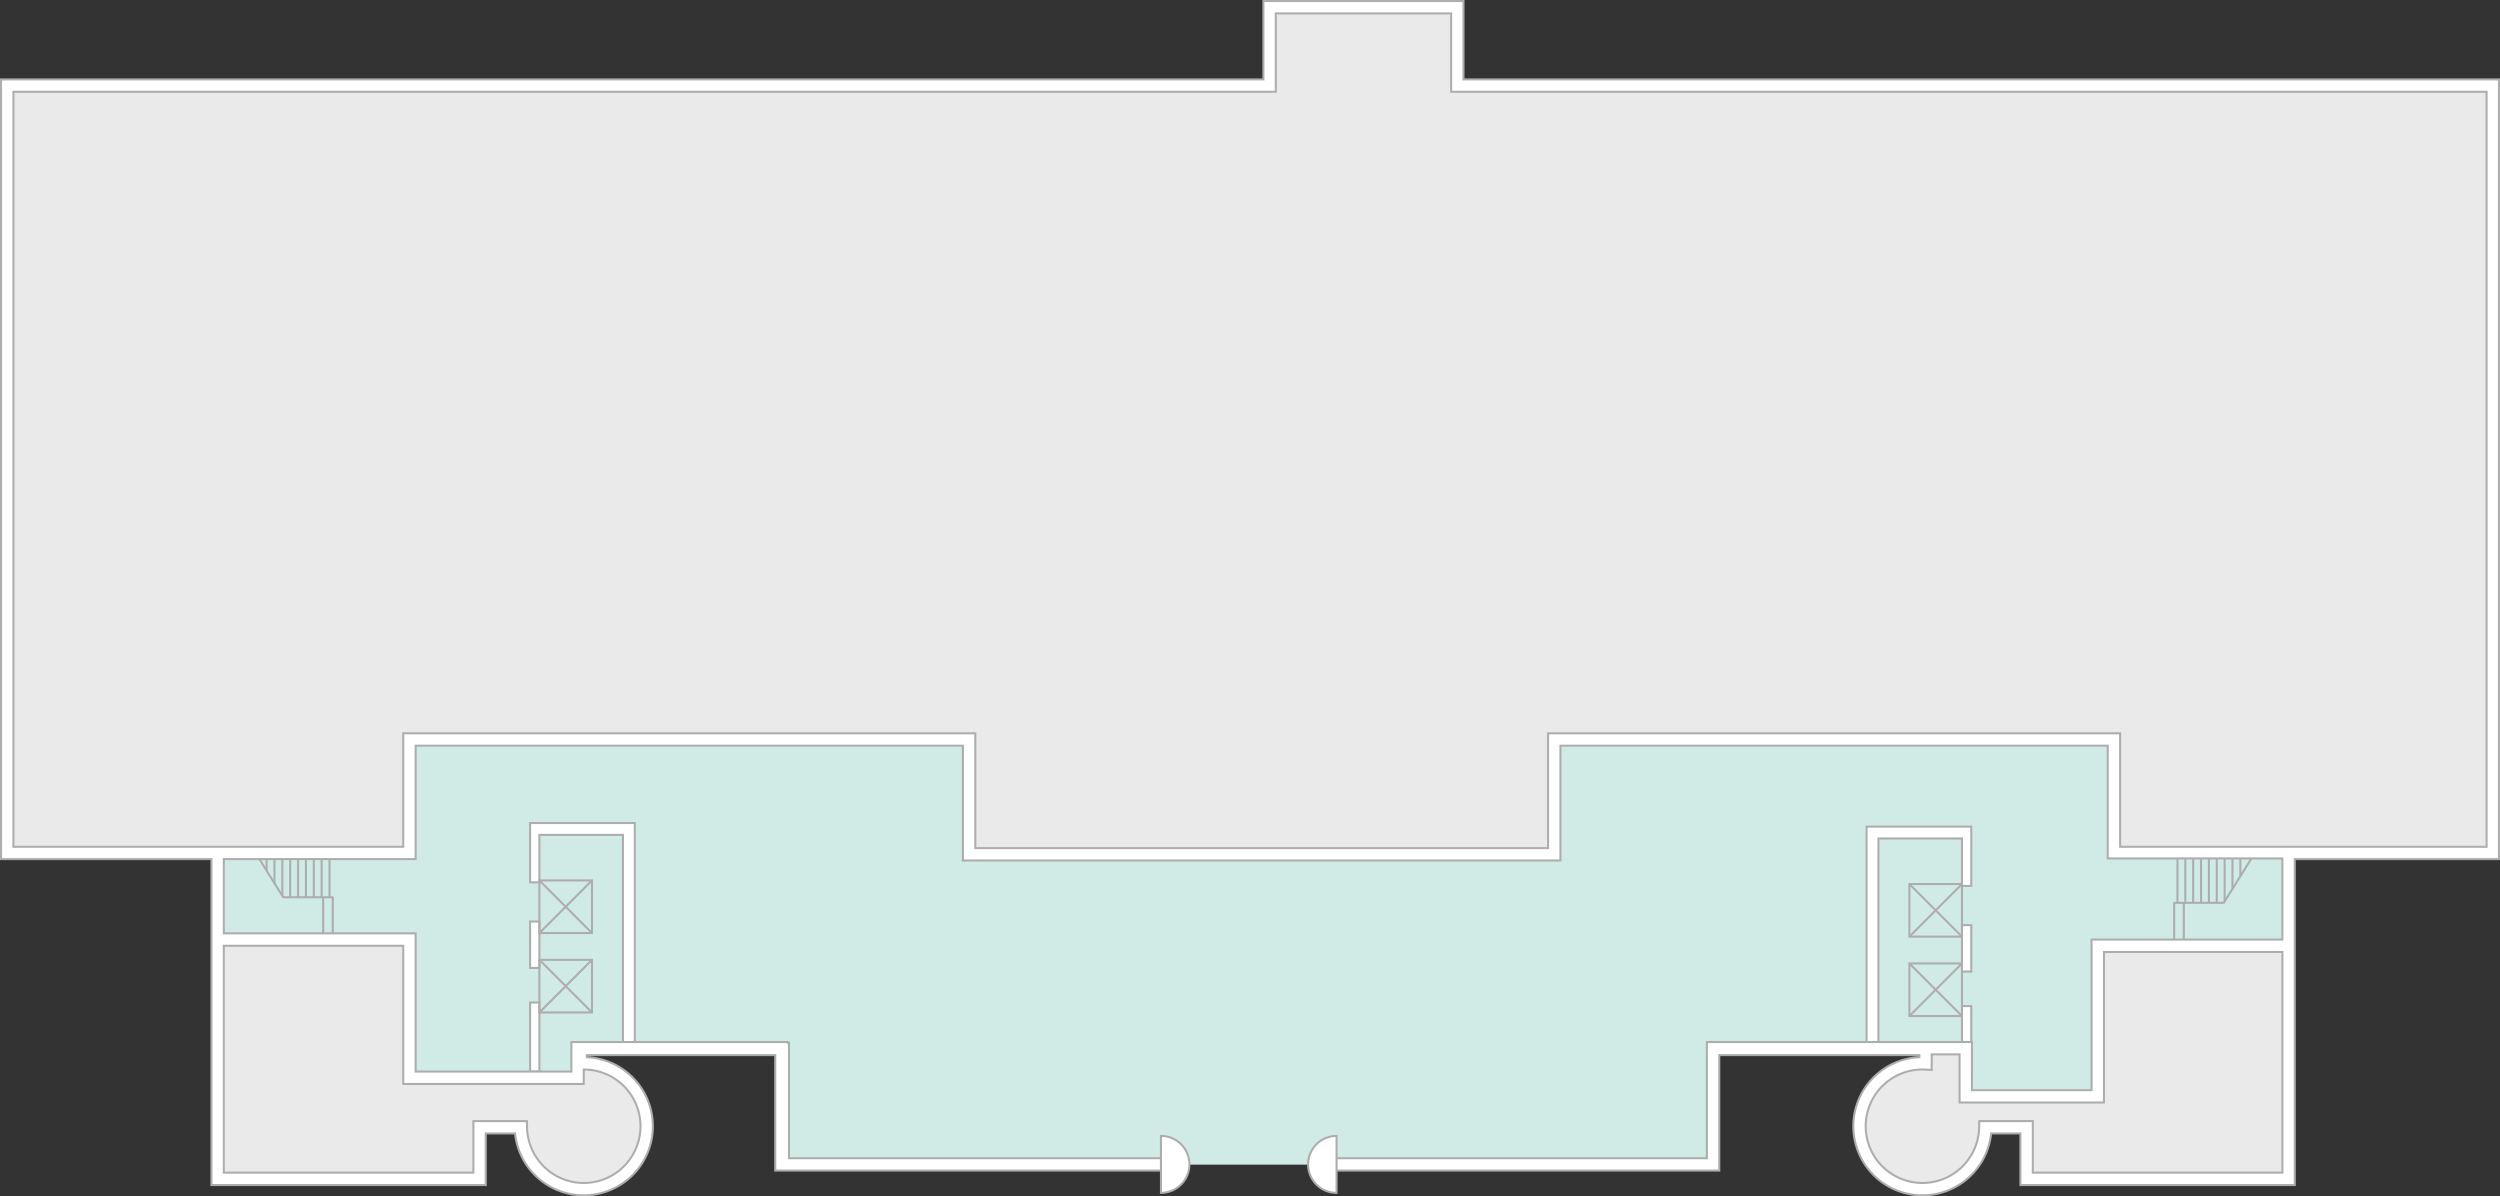 <svg id="组_1" data-name="组 1" xmlns="http://www.w3.org/2000/svg" viewBox="0 0 1212 580"><rect x="0" y="0" width="1212" height="580" fill="#333333" stroke="none"/><defs><style>.cls-1{fill:#eaeaea;fill-rule:evenodd;}.cls-2{fill:#d0eae5;}.cls-3{fill:#fff;}.cls-3,.cls-4{stroke:#adadad;stroke-miterlimit:10;}.cls-4{fill:none;}</style></defs><title>会议_1栋1楼</title><path class="cls-1" d="M1242,713V871H1115V846h-20.013a30.5,30.5,0,1,1-30.487-31c.5,0,1,.014,1.5.038V808H963v56H512V808H414v7.038c.5-.024,1-.038,1.5-.038a30.5,30.5,0,1,1-30.487,31H365v25H238V713H136V341H748V303h91v38h502V713Z" transform="translate(-132.5 -299.5)"/><polygon class="cls-2" points="1024.833 414.167 1024.833 358.5 753.5 358.5 753.5 414.167 469.833 414.167 469.833 358.5 198.5 358.5 198.5 413.5 105.5 413.5 105.5 455.5 198.5 455.5 198.5 522.5 280 522.5 280 508.167 378.833 508.167 378.833 564.5 830.5 564.5 830.5 508.167 953 508.167 953 531.5 1017 531.5 1017 460.5 1109.5 460.5 1109.5 414.167 1024.833 414.167"/><polygon class="cls-3" points="910.667 400.75 955.667 400.75 955.667 406.5 955.667 429.5 951.167 429.5 951.167 406.5 910.667 406.5 910.667 509 904.917 509 904.917 400.75 910.667 400.75"/><rect class="cls-3" x="951.167" y="448.5" width="4.5" height="22.5"/><rect class="cls-3" x="951.167" y="487.75" width="4.5" height="33.5"/><rect class="cls-4" x="1058.167" y="728.084" width="25.5" height="25.5" transform="translate(2009.333 1182.167) rotate(-180)"/><line class="cls-4" x1="951.167" y1="428.584" x2="925.667" y2="454.084"/><line class="cls-4" x1="951.167" y1="454.084" x2="925.667" y2="428.584"/><rect class="cls-4" x="1058.167" y="766.584" width="25.5" height="25.5" transform="translate(2009.333 1259.167) rotate(-180)"/><line class="cls-4" x1="951.167" y1="467.084" x2="925.667" y2="492.584"/><line class="cls-4" x1="951.167" y1="492.584" x2="925.667" y2="467.084"/><polygon class="cls-3" points="302 399 257 399 257 404.75 257 427.75 261.5 427.75 261.5 404.75 302 404.75 302 507.25 307.75 507.25 307.75 399 302 399"/><rect class="cls-3" x="257" y="446.75" width="4.5" height="22.5"/><rect class="cls-3" x="257" y="486" width="4.5" height="33.5"/><rect class="cls-4" x="261.5" y="426.833" width="25.5" height="25.5"/><line class="cls-4" x1="261.5" y1="426.833" x2="287" y2="452.333"/><line class="cls-4" x1="261.5" y1="452.333" x2="287" y2="426.833"/><rect class="cls-4" x="261.5" y="465.333" width="25.5" height="25.5"/><line class="cls-4" x1="261.5" y1="465.333" x2="287" y2="490.833"/><line class="cls-4" x1="261.5" y1="490.833" x2="287" y2="465.333"/><line class="cls-4" x1="124" y1="413.667" x2="137.5" y2="435.333"/><line class="cls-4" x1="161.667" y1="435" x2="137.5" y2="435"/><line class="cls-4" x1="156.667" y1="435" x2="156.667" y2="453.125"/><line class="cls-4" x1="161.333" y1="435" x2="161.333" y2="453.125"/><line class="cls-4" x1="129.25" y1="413.625" x2="129.25" y2="422.125"/><line class="cls-4" x1="133.063" y1="413.625" x2="133.063" y2="428.706"/><line class="cls-4" x1="136.875" y1="413.5" x2="136.875" y2="434.25"/><line class="cls-4" x1="140.688" y1="413.625" x2="140.688" y2="435"/><line class="cls-4" x1="144.5" y1="413.625" x2="144.5" y2="435"/><line class="cls-4" x1="148.313" y1="413.625" x2="148.313" y2="435"/><line class="cls-4" x1="152.125" y1="413.5" x2="152.125" y2="435"/><line class="cls-4" x1="155.938" y1="413.625" x2="155.938" y2="435"/><line class="cls-4" x1="159.75" y1="413.5" x2="159.75" y2="435"/><line class="cls-4" x1="1091.375" y1="416.354" x2="1077.875" y2="438.021"/><line class="cls-4" x1="1053.708" y1="437.688" x2="1077.875" y2="437.688"/><line class="cls-4" x1="1058.708" y1="437.688" x2="1058.708" y2="455.813"/><line class="cls-4" x1="1054.042" y1="437.688" x2="1054.042" y2="455.813"/><line class="cls-4" x1="1086.125" y1="416.313" x2="1086.125" y2="424.813"/><line class="cls-4" x1="1082.313" y1="416.313" x2="1082.312" y2="431.393"/><line class="cls-4" x1="1078.5" y1="416.188" x2="1078.5" y2="436.938"/><line class="cls-4" x1="1074.688" y1="416.313" x2="1074.687" y2="437.688"/><line class="cls-4" x1="1070.875" y1="416.313" x2="1070.875" y2="437.688"/><line class="cls-4" x1="1067.063" y1="416.313" x2="1067.062" y2="437.688"/><line class="cls-4" x1="1063.25" y1="416.188" x2="1063.25" y2="437.688"/><line class="cls-4" x1="1059.438" y1="416.313" x2="1059.437" y2="437.688"/><line class="cls-4" x1="1055.625" y1="416.188" x2="1055.625" y2="437.688"/><path class="cls-3" d="M842,338V300H745v38H133V716H235V874H368V849h14.192A33.5,33.5,0,1,0,417,812.033V811h91.333v56H696v-6H515V805h-.667v-.333H409.5V819H334V752H241V716h93V661H599.333v55.667H889V661h265.333v54.667H1239V755h-92.5v73h-58V804.667H960V861H780v6H966V811h97v1.033A33.5,33.5,0,1,0,1097.809,849H1112v25h133V716h99V338Zm397,530H1118V843h-25.965l-.048,2.951A27.5,27.5,0,1,1,1064.5,818c.453,0,.9.013,1.353.034l3.147.155v-7.522h13.5V834h70V761H1239ZM328,758v67h87.5v-7a27.5,27.5,0,1,1-27.488,27.951L387.965,843H362v25H241V758Zm1010-48H1160.333V655H883v55.667H605.333V655H328v55H139V344H751V306h85v38h502Z" transform="translate(-132.5 -299.5)"/><path class="cls-3" d="M780.466,850.2a13.8,13.8,0,0,0,0,27.6Z" transform="translate(-132.5 -299.5)"/><path class="cls-3" d="M695.333,850.2a13.8,13.8,0,0,1,0,27.6Z" transform="translate(-132.5 -299.5)"/></svg>